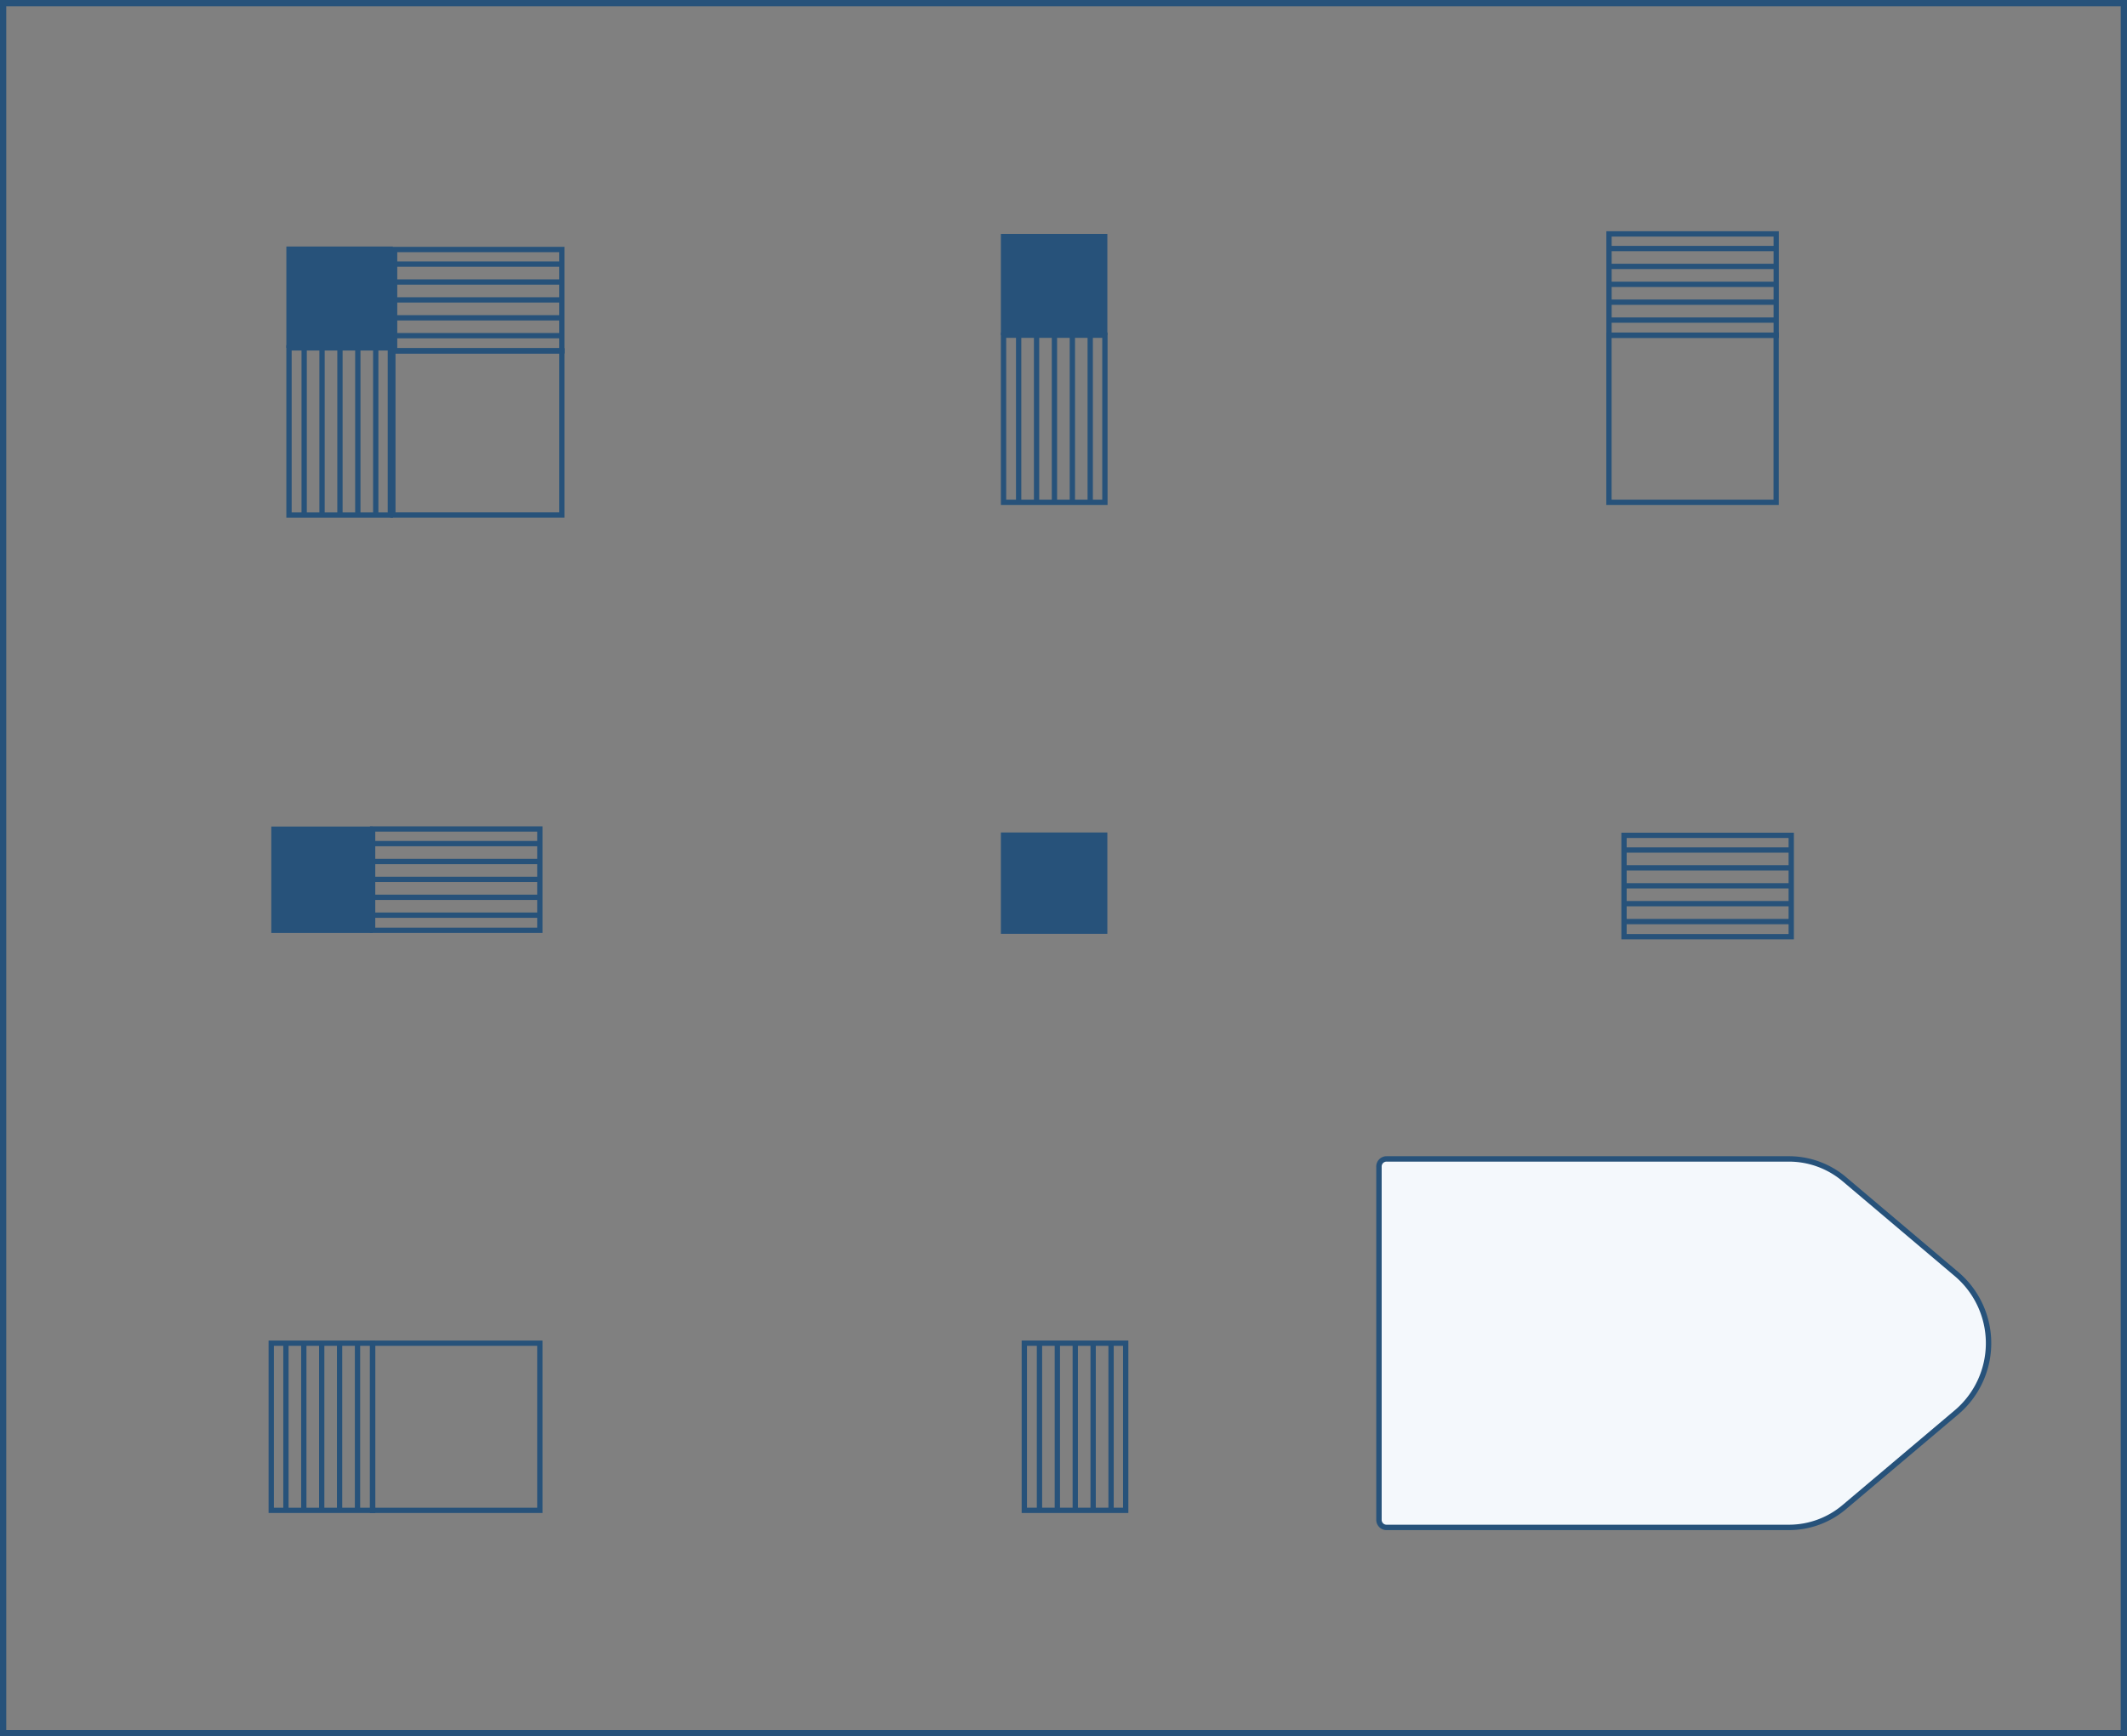 <svg xmlns="http://www.w3.org/2000/svg" viewBox="0 0 401.18 327.58">
  <rect x="0" y="0" width="401.18" height="327.58" fill="#808080" stroke="none"/>
  <defs>
    <style>
      .cls-1,
      .cls-4,
      .cls-5 {
        fill: none;
      }

      .cls-1,
      .cls-2,
      .cls-4 {
        stroke: #27527a;
      }

      .cls-1,
      .cls-4 {
        stroke-miterlimit: 10;
      }

      .cls-1 {
        stroke-width: 1.18px;
      }

      .cls-2 {
        fill: #f4f8fc;
        stroke-linejoin: round;
        stroke-width: 1.02px;
      }

      .cls-3 {
        fill: #27527a;
      }
    </style>
  </defs>
  <title>52</title>
  <g id="Layer_2" data-name="Layer 2">
    <g id="Layer_2-2" data-name="Layer 2">
      <rect class="cls-1" x="0.59" y="0.59" width="400" height="326.4" />
      <path class="cls-2"
        d="M337.42,288.17h-75.9a1.43,1.43,0,0,1-1.43-1.43V220.08a1.43,1.43,0,0,1,1.43-1.43h75.9a16.17,16.17,0,0,1,10.43,3.81L369,240.35a17.1,17.1,0,0,1,0,26.13l-21.17,17.88A16.17,16.17,0,0,1,337.42,288.17Z" />
      <rect class="cls-3" x="188.78" y="157.06" width="20.08" height="19.12" />
      <rect class="cls-4" x="193.2" y="253.41" width="19.12" height="31.54" />
      <rect class="cls-5" x="206.68" y="253.41" width="2.38" height="31.54" />
      <rect class="cls-5" x="193.2" y="253.41" width="2.36" height="31.54" />
      <rect class="cls-5" x="199.93" y="253.41" width="2.38" height="31.54" />
      <rect class="cls-5" x="196.56" y="253.41" width="2.38" height="31.54" />
      <rect class="cls-5" x="210.06" y="253.41" width="2.26" height="31.54" />
      <rect class="cls-5" x="203.31" y="253.41" width="2.38" height="31.54" />
      <rect class="cls-3" x="195.56" y="253.41" width="1" height="31.54" />
      <rect class="cls-3" x="198.93" y="253.41" width="1" height="31.54" />
      <rect class="cls-3" x="202.31" y="253.41" width="1" height="31.54" />
      <rect class="cls-3" x="205.68" y="253.41" width="1" height="31.54" />
      <rect class="cls-3" x="209.06" y="253.41" width="1" height="31.54" />
      <rect class="cls-4" x="312.52" y="151.4" width="19.12" height="31.54"
        transform="translate(154.91 489.24) rotate(-90)" />
      <rect class="cls-5" x="306.31" y="160.87" width="31.54" height="2.38" />
      <rect class="cls-5" x="306.31" y="174.37" width="31.54" height="2.36" />
      <rect class="cls-5" x="306.31" y="167.62" width="31.54" height="2.38" />
      <rect class="cls-5" x="306.31" y="170.99" width="31.54" height="2.38" />
      <rect class="cls-5" x="306.31" y="157.61" width="31.54" height="2.26" />
      <rect class="cls-5" x="306.31" y="164.24" width="31.54" height="2.38" />
      <rect class="cls-3" x="306.31" y="173.37" width="31.54" height="1" />
      <rect class="cls-3" x="306.31" y="169.99" width="31.54" height="1" />
      <rect class="cls-3" x="306.31" y="166.62" width="31.54" height="1" />
      <rect class="cls-3" x="306.31" y="163.24" width="31.54" height="1" />
      <rect class="cls-3" x="306.31" y="159.87" width="31.54" height="1" />
      <rect class="cls-4" x="303.47" y="63.24" width="31.54" height="31.54" />
      <rect class="cls-4" x="309.68" y="37.92" width="19.12" height="31.54"
        transform="translate(265.56 372.93) rotate(-90)" />
      <rect class="cls-5" x="303.47" y="47.39" width="31.54" height="2.38" />
      <rect class="cls-5" x="303.47" y="60.89" width="31.54" height="2.36" />
      <rect class="cls-5" x="303.47" y="54.14" width="31.54" height="2.38" />
      <rect class="cls-5" x="303.47" y="57.51" width="31.54" height="2.38" />
      <rect class="cls-5" x="303.47" y="44.13" width="31.54" height="2.26" />
      <rect class="cls-5" x="303.47" y="50.76" width="31.54" height="2.38" />
      <rect class="cls-3" x="303.47" y="59.89" width="31.54" height="1" />
      <rect class="cls-3" x="303.47" y="56.51" width="31.54" height="1" />
      <rect class="cls-3" x="303.47" y="53.14" width="31.54" height="1" />
      <rect class="cls-3" x="303.47" y="49.76" width="31.54" height="1" />
      <rect class="cls-3" x="303.47" y="46.39" width="31.54" height="1" />
      <rect class="cls-4" x="70.28" y="253.41" width="31.54" height="31.54"
        transform="translate(-183.13 355.23) rotate(-90)" />
      <rect class="cls-4" x="51.17" y="253.41" width="19.12" height="31.54"
        transform="translate(121.45 538.36) rotate(180)" />
      <rect class="cls-5" x="54.43" y="253.41" width="2.38" height="31.54" />
      <rect class="cls-5" x="67.93" y="253.41" width="2.36" height="31.54" />
      <rect class="cls-5" x="61.18" y="253.41" width="2.38" height="31.54" />
      <rect class="cls-5" x="64.55" y="253.41" width="2.38" height="31.54" />
      <rect class="cls-5" x="51.17" y="253.41" width="2.26" height="31.54" />
      <rect class="cls-5" x="57.8" y="253.41" width="2.38" height="31.54" />
      <rect class="cls-3" x="66.93" y="253.41" width="1" height="31.54" />
      <rect class="cls-3" x="63.55" y="253.41" width="1" height="31.54" />
      <rect class="cls-3" x="60.18" y="253.41" width="1" height="31.54" />
      <rect class="cls-3" x="56.8" y="253.41" width="1" height="31.54" />
      <rect class="cls-3" x="53.43" y="253.41" width="1" height="31.54" />
      <rect class="cls-3" x="50.68" y="156.42" width="20.08" height="19.12"
        transform="translate(-105.25 226.7) rotate(-90)" />
      <rect class="cls-4" x="76.49" y="150.19" width="19.12" height="31.54"
        transform="translate(-79.91 252.01) rotate(-90)" />
      <rect class="cls-5" x="70.28" y="159.66" width="31.54" height="2.38" />
      <rect class="cls-5" x="70.28" y="173.16" width="31.54" height="2.36" />
      <rect class="cls-5" x="70.28" y="166.41" width="31.54" height="2.38" />
      <rect class="cls-5" x="70.28" y="169.79" width="31.54" height="2.38" />
      <rect class="cls-5" x="70.28" y="156.4" width="31.54" height="2.26" />
      <rect class="cls-5" x="70.28" y="163.04" width="31.54" height="2.38" />
      <rect class="cls-3" x="70.28" y="172.16" width="31.54" height="1" />
      <rect class="cls-3" x="70.28" y="168.79" width="31.54" height="1" />
      <rect class="cls-3" x="70.28" y="165.41" width="31.54" height="1" />
      <rect class="cls-3" x="70.28" y="162.04" width="31.54" height="1" />
      <rect class="cls-3" x="70.28" y="158.66" width="31.54" height="1" />
      <rect class="cls-4" x="74.55" y="65.74" width="30.97" height="31.87"
        transform="translate(8.36 171.71) rotate(-90)" />
      <rect class="cls-3" x="54.01" y="46.51" width="20.08" height="19.12" />
      <rect class="cls-4" x="54.51" y="65.63" width="19.12" height="31.54" />
      <rect class="cls-5" x="67.99" y="65.63" width="2.38" height="31.54" />
      <rect class="cls-5" x="54.51" y="65.63" width="2.36" height="31.54" />
      <rect class="cls-5" x="61.24" y="65.63" width="2.38" height="31.54" />
      <rect class="cls-5" x="57.87" y="65.63" width="2.38" height="31.54" />
      <rect class="cls-5" x="71.37" y="65.63" width="2.26" height="31.54" />
      <rect class="cls-5" x="64.62" y="65.63" width="2.38" height="31.54" />
      <rect class="cls-3" x="56.87" y="65.63" width="1" height="31.54" />
      <rect class="cls-3" x="60.24" y="65.63" width="1" height="31.54" />
      <rect class="cls-3" x="63.62" y="65.63" width="1" height="31.54" />
      <rect class="cls-3" x="66.99" y="65.63" width="1" height="31.54" />
      <rect class="cls-3" x="70.37" y="65.63" width="1" height="31.54" />
      <rect class="cls-4" x="80.64" y="40.86" width="19.12" height="31.54"
        transform="translate(33.57 146.83) rotate(-90)" />
      <rect class="cls-5" x="74.43" y="50.33" width="31.54" height="2.38" />
      <rect class="cls-5" x="74.43" y="63.83" width="31.54" height="2.36" />
      <rect class="cls-5" x="74.43" y="57.08" width="31.54" height="2.38" />
      <rect class="cls-5" x="74.43" y="60.46" width="31.54" height="2.38" />
      <rect class="cls-5" x="74.43" y="47.07" width="31.54" height="2.26" />
      <rect class="cls-5" x="74.43" y="53.71" width="31.54" height="2.38" />
      <rect class="cls-3" x="74.43" y="62.83" width="31.54" height="1" />
      <rect class="cls-3" x="74.43" y="59.46" width="31.54" height="1" />
      <rect class="cls-3" x="74.43" y="56.08" width="31.54" height="1" />
      <rect class="cls-3" x="74.43" y="52.71" width="31.54" height="1" />
      <rect class="cls-3" x="74.43" y="49.33" width="31.54" height="1" />
      <rect class="cls-3" x="188.78" y="44.13" width="20.08" height="19.12" />
      <rect class="cls-4" x="189.28" y="63.24" width="19.12" height="31.54" />
      <rect class="cls-5" x="202.76" y="63.24" width="2.38" height="31.54" />
      <rect class="cls-5" x="189.28" y="63.24" width="2.36" height="31.54" />
      <rect class="cls-5" x="196.01" y="63.24" width="2.38" height="31.54" />
      <rect class="cls-5" x="192.63" y="63.24" width="2.38" height="31.54" />
      <rect class="cls-5" x="206.13" y="63.24" width="2.26" height="31.54" />
      <rect class="cls-5" x="199.38" y="63.24" width="2.38" height="31.54" />
      <rect class="cls-3" x="191.63" y="63.24" width="1" height="31.54" />
      <rect class="cls-3" x="195.01" y="63.24" width="1" height="31.54" />
      <rect class="cls-3" x="198.38" y="63.24" width="1" height="31.54" />
      <rect class="cls-3" x="201.76" y="63.24" width="1" height="31.54" />
      <rect class="cls-3" x="205.13" y="63.24" width="1" height="31.54" />
    </g>
  </g>
</svg>
